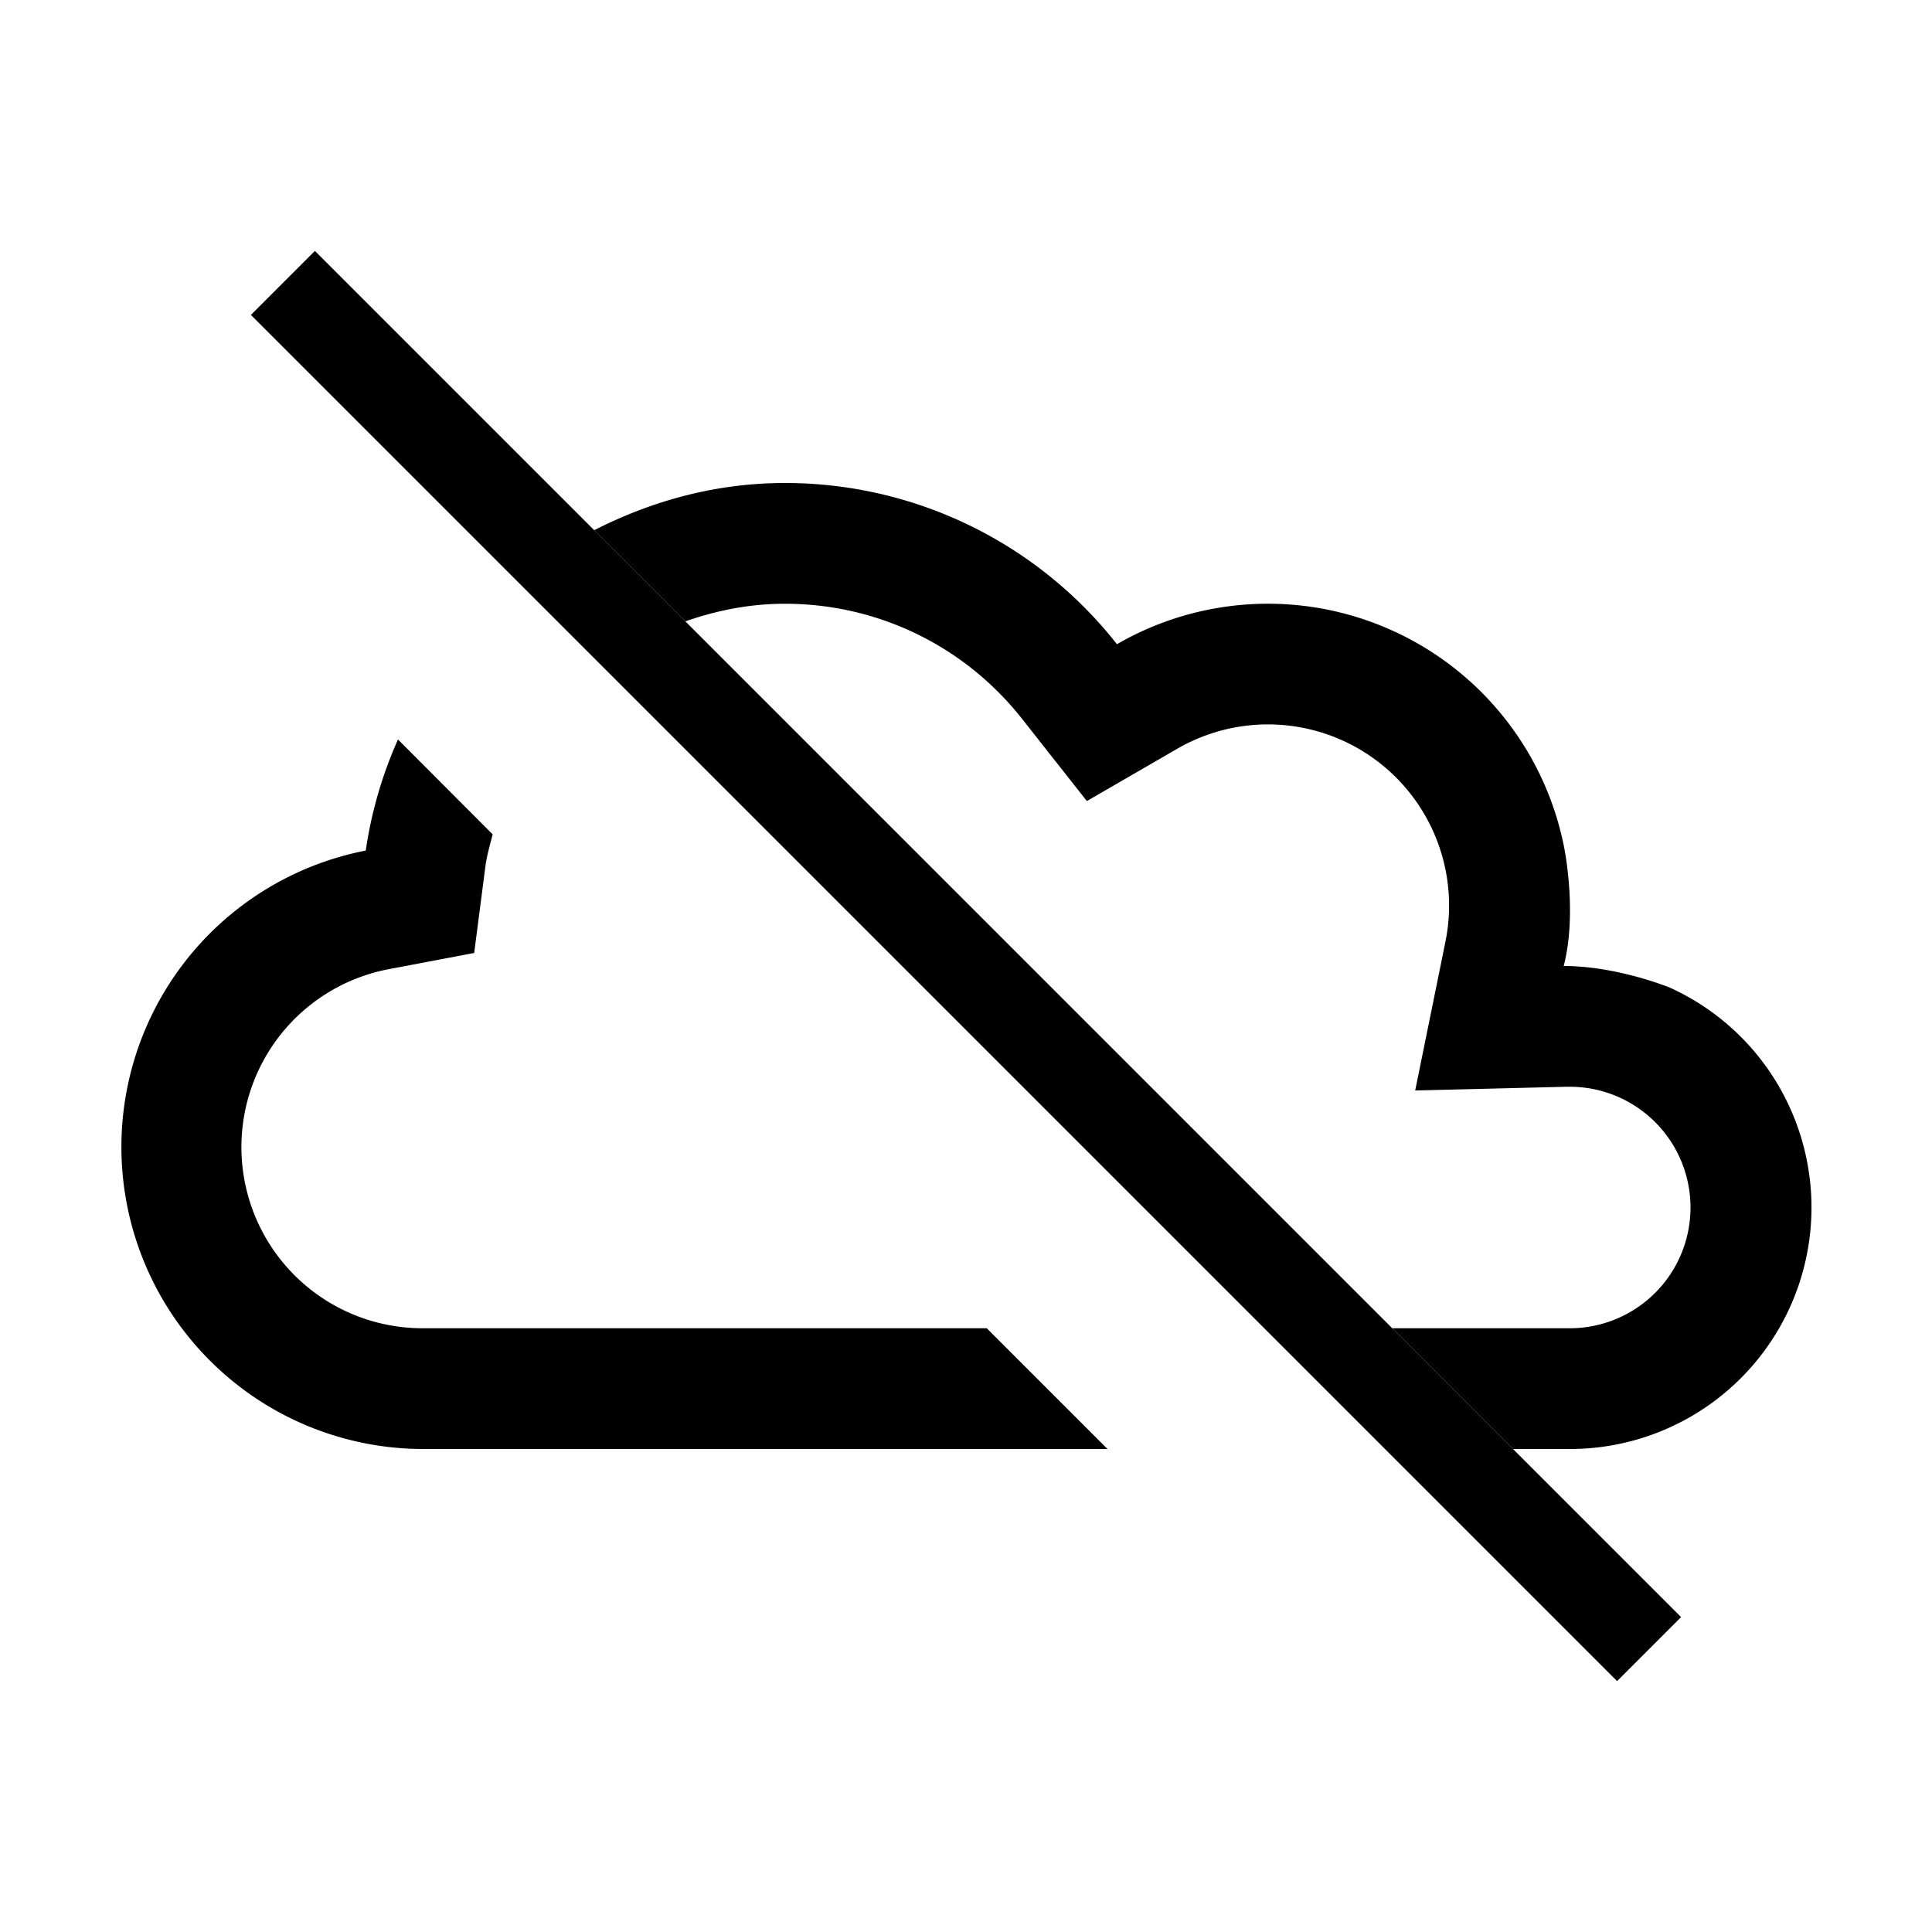 <svg xmlns="http://www.w3.org/2000/svg" viewBox="0 0 16 16"><g fill-rule="evenodd" class="icon-color"><path d="M2.078 2.608l.53-.53 11.314 11.314-.53.53zM8.172 11H3.5a1.5 1.5 0 0 1-.284-2.973l.711-.135.093-.718c.012-.091.038-.177.06-.264l-.784-.786a3.483 3.483 0 0 0-.267.92A2.501 2.501 0 0 0 3.5 12h5.672l-1-1z"/><path d="M13.829 8.179S13.394 8 12.95 8c.117-.456 0-1 0-1a2.5 2.5 0 0 0-3.7-1.665A3.494 3.494 0 0 0 6.5 4c-.571 0-1.103.148-1.579.391l.755.755C5.935 5.055 6.211 5 6.5 5c.777 0 1.493.355 1.965.954l.536.68.75-.434a1.5 1.5 0 0 1 2.219 1.601l-.25 1.23L12.974 9H13a1 1 0 0 1 0 2h-1.47l1 1H13a2 2 0 0 0 .829-3.821z"/></g></svg>